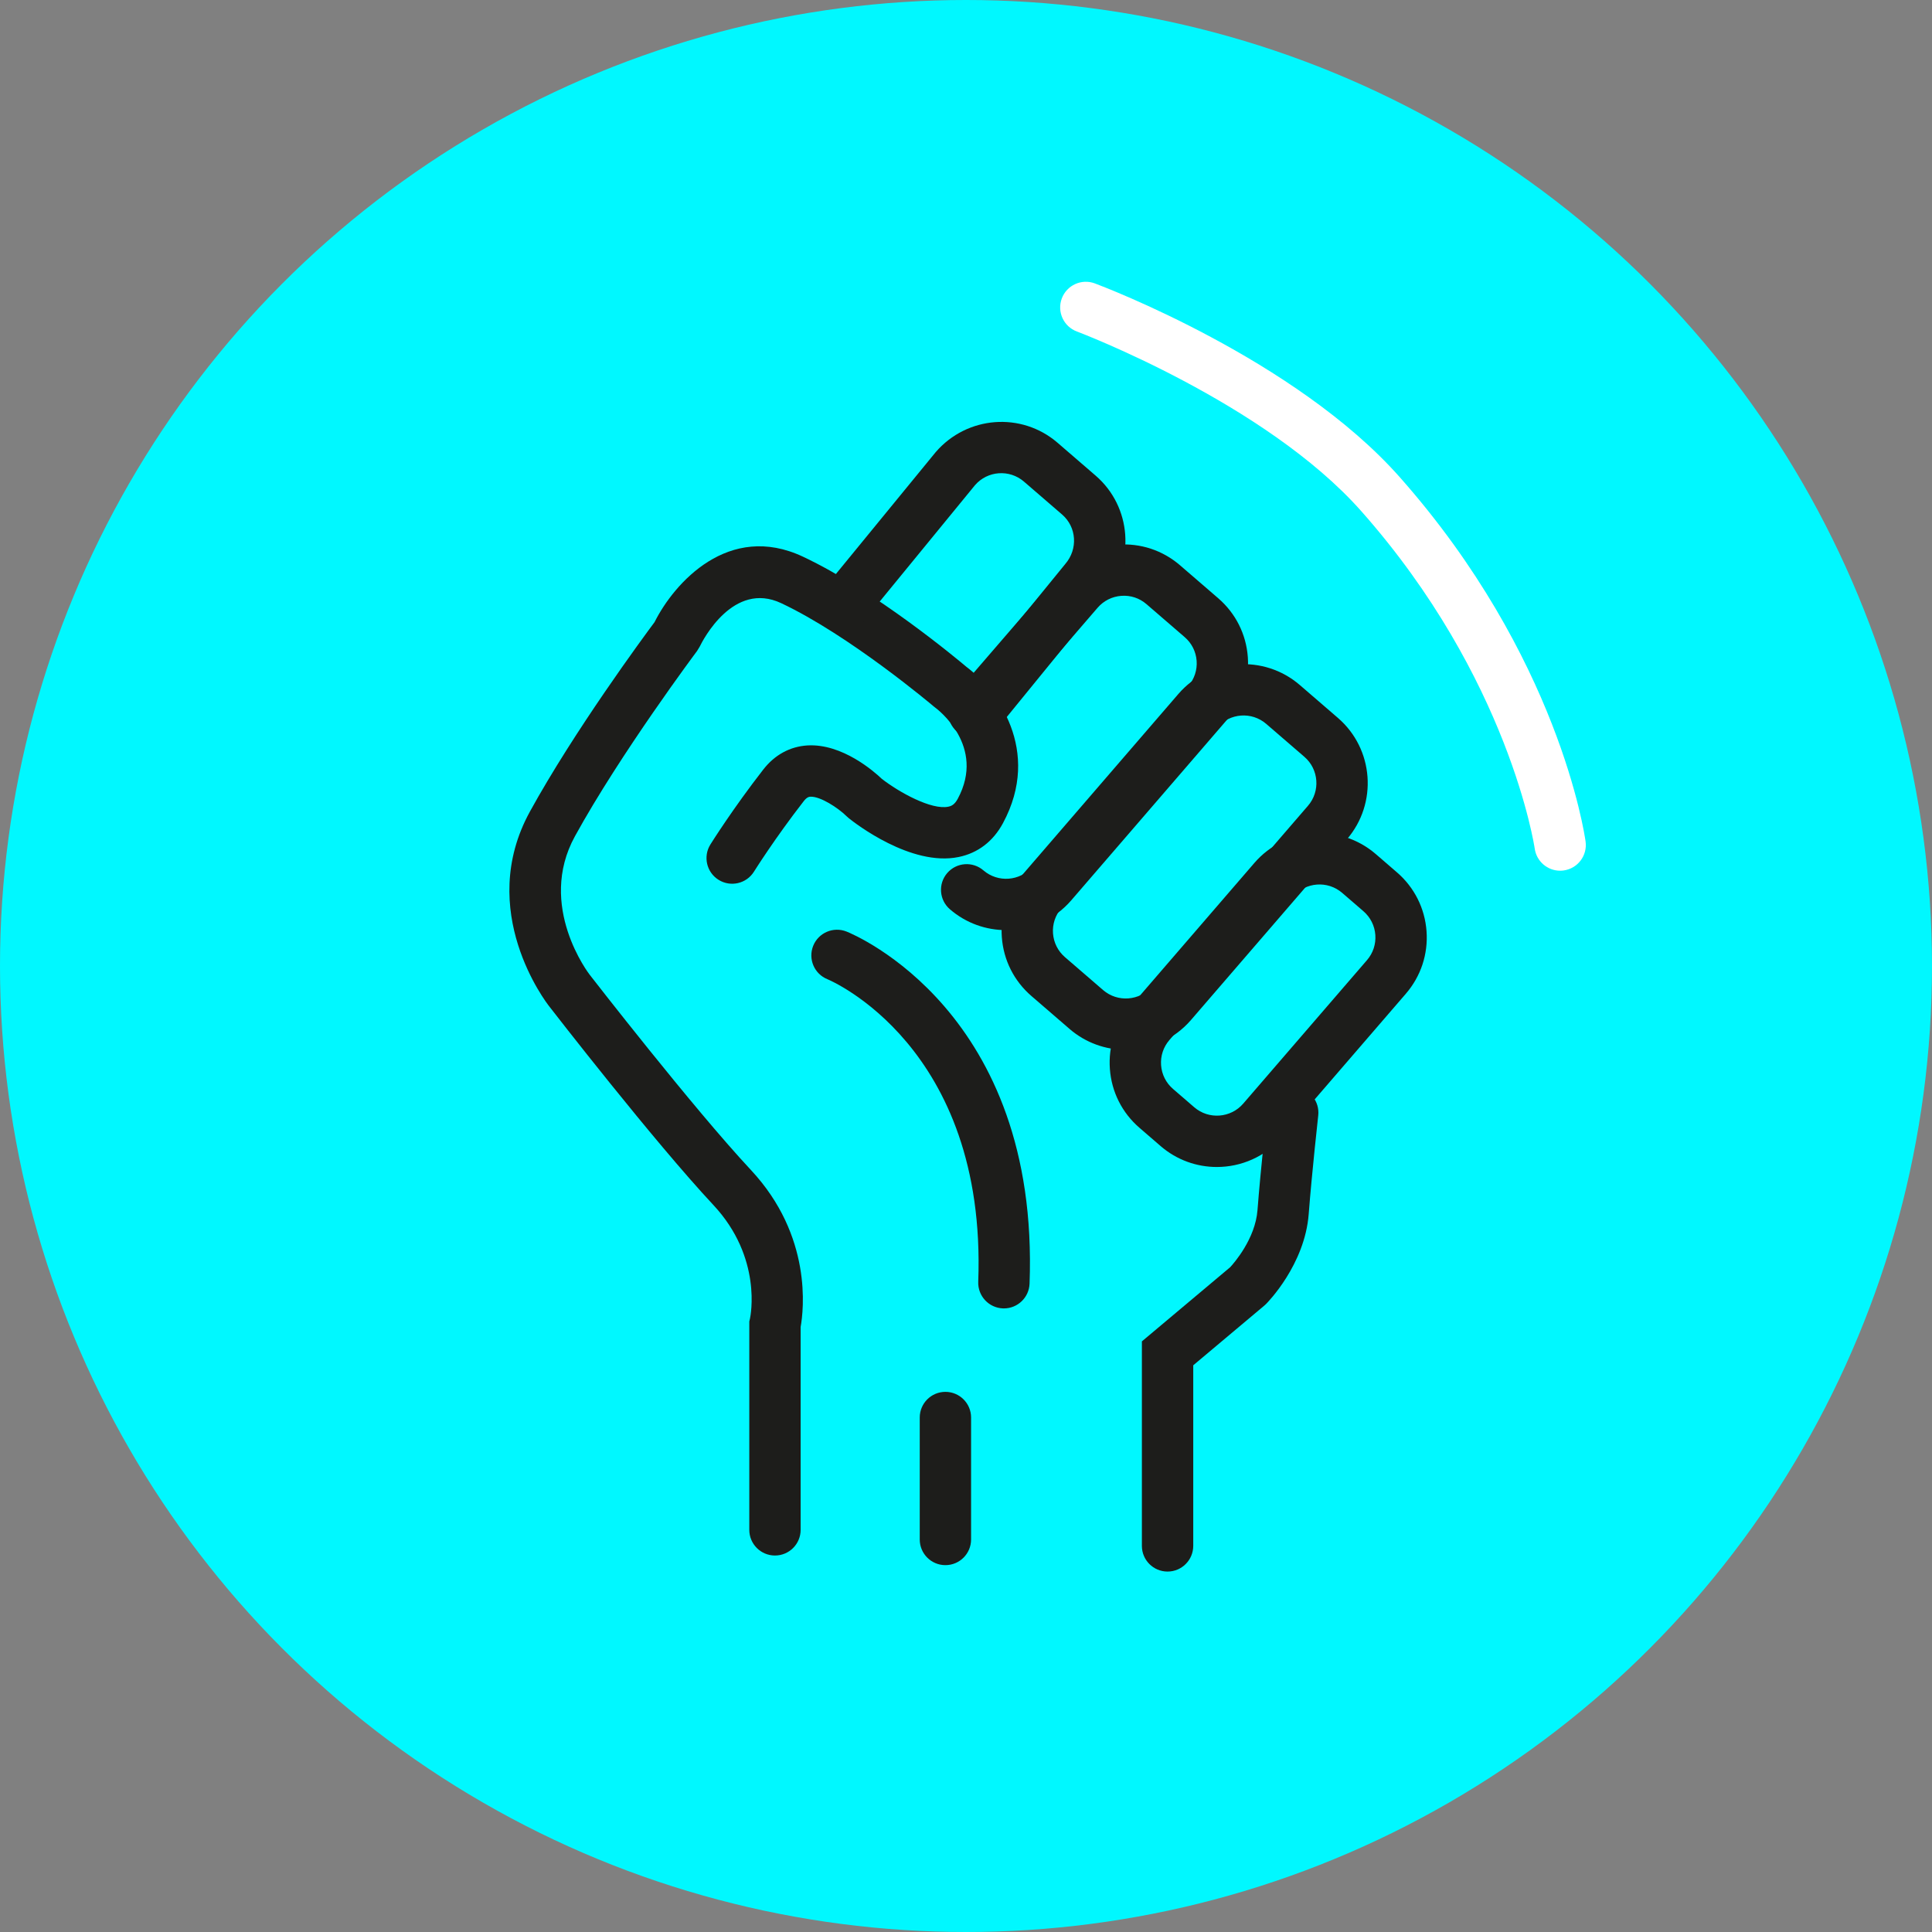 <!-- Generator: Adobe Illustrator 19.2.1, SVG Export Plug-In  -->
<svg version="1.1"
	 xmlns="http://www.w3.org/2000/svg" xmlns:xlink="http://www.w3.org/1999/xlink" xmlns:a="http://ns.adobe.com/AdobeSVGViewerExtensions/3.0/"
	 x="0px" y="0px" width="168.358px" height="168.358px" viewBox="0 0 168.358 168.358"
	 style="enable-background:new 0 0 168.358 168.358;" xml:space="preserve">
<rect x="0" y="0" width="168.358" height="168.358" fill="#808080" stroke="none"/>
<style type="text/css">
	.st0{fill:#00F8FF;}
	.st1{fill:#FFFFFF;}
	.st2{fill:#1D1D1B;}
</style>
<defs>
</defs>
<circle class="st0" cx="84.179" cy="84.179" r="84.179"/>
<g>
	<path class="st1" d="M135.951,75.875c-1.1,0-2.058-0.812-2.213-1.931c-0.02-0.143-2.223-14.848-15.122-29.41
		c-8.361-9.438-24.614-15.586-24.777-15.648c-1.158-0.433-1.745-1.722-1.312-2.878c0.433-1.158,1.726-1.745,2.878-1.312
		c0.709,0.264,17.466,6.607,26.56,16.871c13.846,15.631,16.116,31.114,16.206,31.765c0.168,1.225-0.687,2.353-1.911,2.522
		C136.156,75.868,136.053,75.875,135.951,75.875z"/>
	<path class="st2" d="M67.532,135.551c-1.236,0-2.237-1.002-2.237-2.237v-18.158l0.059-0.252c0.044-0.199,1.103-5.297-3.185-9.893
		c-5.232-5.604-13.936-16.834-14.303-17.309c-0.253-0.32-6.445-8.332-1.682-16.99c3.865-7.03,9.875-15.183,10.855-16.499
		c1.714-3.419,6.465-8.749,12.937-5.701c6.308,2.968,13.465,8.944,14.235,9.594c2.634,1.973,6.605,7.284,3.189,13.627
		c-0.854,1.588-2.191,2.609-3.865,2.949c-4.139,0.853-9.027-2.946-9.569-3.382l-0.185-0.165c-0.761-0.75-2.286-1.737-3.145-1.71
		c-0.116,0.008-0.31,0.021-0.591,0.382c-2.511,3.228-4.326,6.123-4.343,6.151c-0.654,1.048-2.036,1.367-3.083,0.712
		c-1.048-0.654-1.367-2.035-0.712-3.083c0.079-0.126,1.955-3.12,4.607-6.528c0.994-1.279,2.326-2.006,3.847-2.101
		c3.045-0.179,5.84,2.298,6.479,2.909c1.512,1.177,4.343,2.74,5.804,2.428c0.261-0.054,0.541-0.174,0.817-0.686
		c2.482-4.609-1.782-7.815-1.964-7.948l-0.125-0.098c-0.072-0.062-7.311-6.185-13.301-9.004c-4.159-1.954-6.81,3.199-7.098,3.793
		l-0.227,0.374c-0.066,0.088-6.666,8.913-10.641,16.141c-3.349,6.087,1.24,12.019,1.286,12.078
		c0.103,0.131,8.96,11.56,14.049,17.013c5.368,5.752,4.592,12.212,4.33,13.675v17.681C69.769,134.549,68.768,135.551,67.532,135.551
		z"/>
	<path class="st2" d="M98.099,91.483c-1.735,0-3.478-0.598-4.893-1.817v-0.001l-3.326-2.871c-1.516-1.308-2.433-3.128-2.579-5.126
		c-0.147-1.997,0.493-3.933,1.801-5.449l13.586-15.749c2.703-3.128,7.445-3.476,10.576-0.779l3.327,2.871
		c3.13,2.7,3.478,7.445,0.779,10.576l-13.588,15.749C102.3,90.602,100.205,91.483,98.099,91.483z M96.129,86.279
		c1.263,1.088,3.176,0.945,4.264-0.315l13.588-15.749c1.089-1.262,0.948-3.176-0.314-4.264l-3.327-2.871
		c-1.261-1.088-3.175-0.948-4.265,0.314L92.489,79.143c-0.529,0.612-0.787,1.392-0.728,2.197c0.06,0.806,0.429,1.539,1.041,2.067
		L96.129,86.279z"/>
	<path class="st2" d="M85.04,64.48c-0.497,0-0.997-0.165-1.412-0.504c-0.958-0.78-1.101-2.189-0.32-3.147l9.52-11.68
		c1.128-1.31,0.988-3.224-0.274-4.312l-3.327-2.871c-1.262-1.088-3.175-0.949-4.265,0.314l-9.744,11.9
		c-0.782,0.955-2.192,1.095-3.148,0.312c-0.956-0.782-1.096-2.192-0.312-3.148L81.538,39.4c2.739-3.172,7.482-3.52,10.612-0.823
		l3.327,2.871c3.13,2.7,3.478,7.445,0.779,10.576l-9.481,11.632C86.333,64.199,85.689,64.48,85.04,64.48z"/>
	<path class="st2" d="M87.668,81.053c-1.736,0-3.479-0.598-4.893-1.819c-0.935-0.806-1.039-2.22-0.232-3.155
		c0.807-0.935,2.22-1.039,3.155-0.232c1.262,1.087,3.173,0.949,4.265-0.315l13.586-15.749c0.529-0.612,0.787-1.392,0.728-2.197
		c-0.06-0.805-0.429-1.538-1.041-2.066l-3.327-2.871c-0.612-0.529-1.384-0.787-2.197-0.726c-0.805,0.06-1.539,0.429-2.066,1.04
		l-9.102,10.549c-0.807,0.935-2.221,1.038-3.156,0.233c-0.935-0.807-1.04-2.22-0.233-3.156l9.102-10.549
		c1.309-1.516,3.129-2.432,5.127-2.579c2.008-0.142,3.933,0.494,5.448,1.8l3.327,2.871c1.516,1.309,2.433,3.129,2.579,5.127
		c0.147,1.997-0.493,3.933-1.801,5.448L93.351,78.456C91.87,80.172,89.775,81.053,87.668,81.053z"/>
	<path class="st2" d="M106.038,101.694c-1.736,0-3.478-0.598-4.893-1.817v-0.001l-1.849-1.596c-1.516-1.308-2.433-3.128-2.579-5.126
		c-0.147-1.997,0.493-3.933,1.801-5.449L109.307,75.2c2.7-3.13,7.441-3.48,10.576-0.779l1.849,1.597
		c1.516,1.308,2.432,3.128,2.579,5.126c0.146,1.997-0.493,3.932-1.8,5.448l-10.79,12.507
		C110.24,100.813,108.144,101.694,106.038,101.694z M104.069,96.488c1.26,1.088,3.175,0.947,4.265-0.314l10.789-12.507
		c0.528-0.611,0.785-1.391,0.726-2.197c-0.06-0.805-0.429-1.539-1.04-2.066l-1.849-1.597c-1.264-1.09-3.177-0.947-4.264,0.315
		l-10.79,12.506c-0.529,0.612-0.787,1.392-0.728,2.197c0.06,0.806,0.429,1.539,1.041,2.067L104.069,96.488z"/>
	<path class="st2" d="M101.743,136.949c-1.236,0-2.237-1.002-2.237-2.237V116.89l7.696-6.465c0.328-0.355,2.186-2.469,2.378-4.969
		c0.28-3.631,0.823-8.538,0.847-8.745c0.135-1.228,1.25-2.111,2.47-1.976c1.228,0.135,2.113,1.242,1.976,2.47
		c-0.005,0.05-0.558,5.039-0.831,8.594c-0.34,4.41-3.586,7.705-3.725,7.842l-0.143,0.131l-6.193,5.202v15.737
		C103.98,135.947,102.978,136.949,101.743,136.949z"/>
	<path class="st2" d="M87.482,114.017c-0.028,0-0.057,0-0.085-0.001c-1.234-0.047-2.198-1.085-2.152-2.32
		c0.771-20.559-12.997-26.308-13.137-26.363c-1.147-0.46-1.705-1.761-1.246-2.909c0.459-1.147,1.757-1.702,2.909-1.246
		c0.687,0.275,16.834,7.011,15.947,30.687C89.671,113.07,88.679,114.017,87.482,114.017z"/>
	<path class="st2" d="M82.385,136.39c-1.236,0-2.237-1.002-2.237-2.237v-10.627c0-1.236,1.002-2.237,2.237-2.237
		s2.237,1.002,2.237,2.237v10.627C84.622,135.388,83.62,136.39,82.385,136.39z"/>
</g>
</svg>